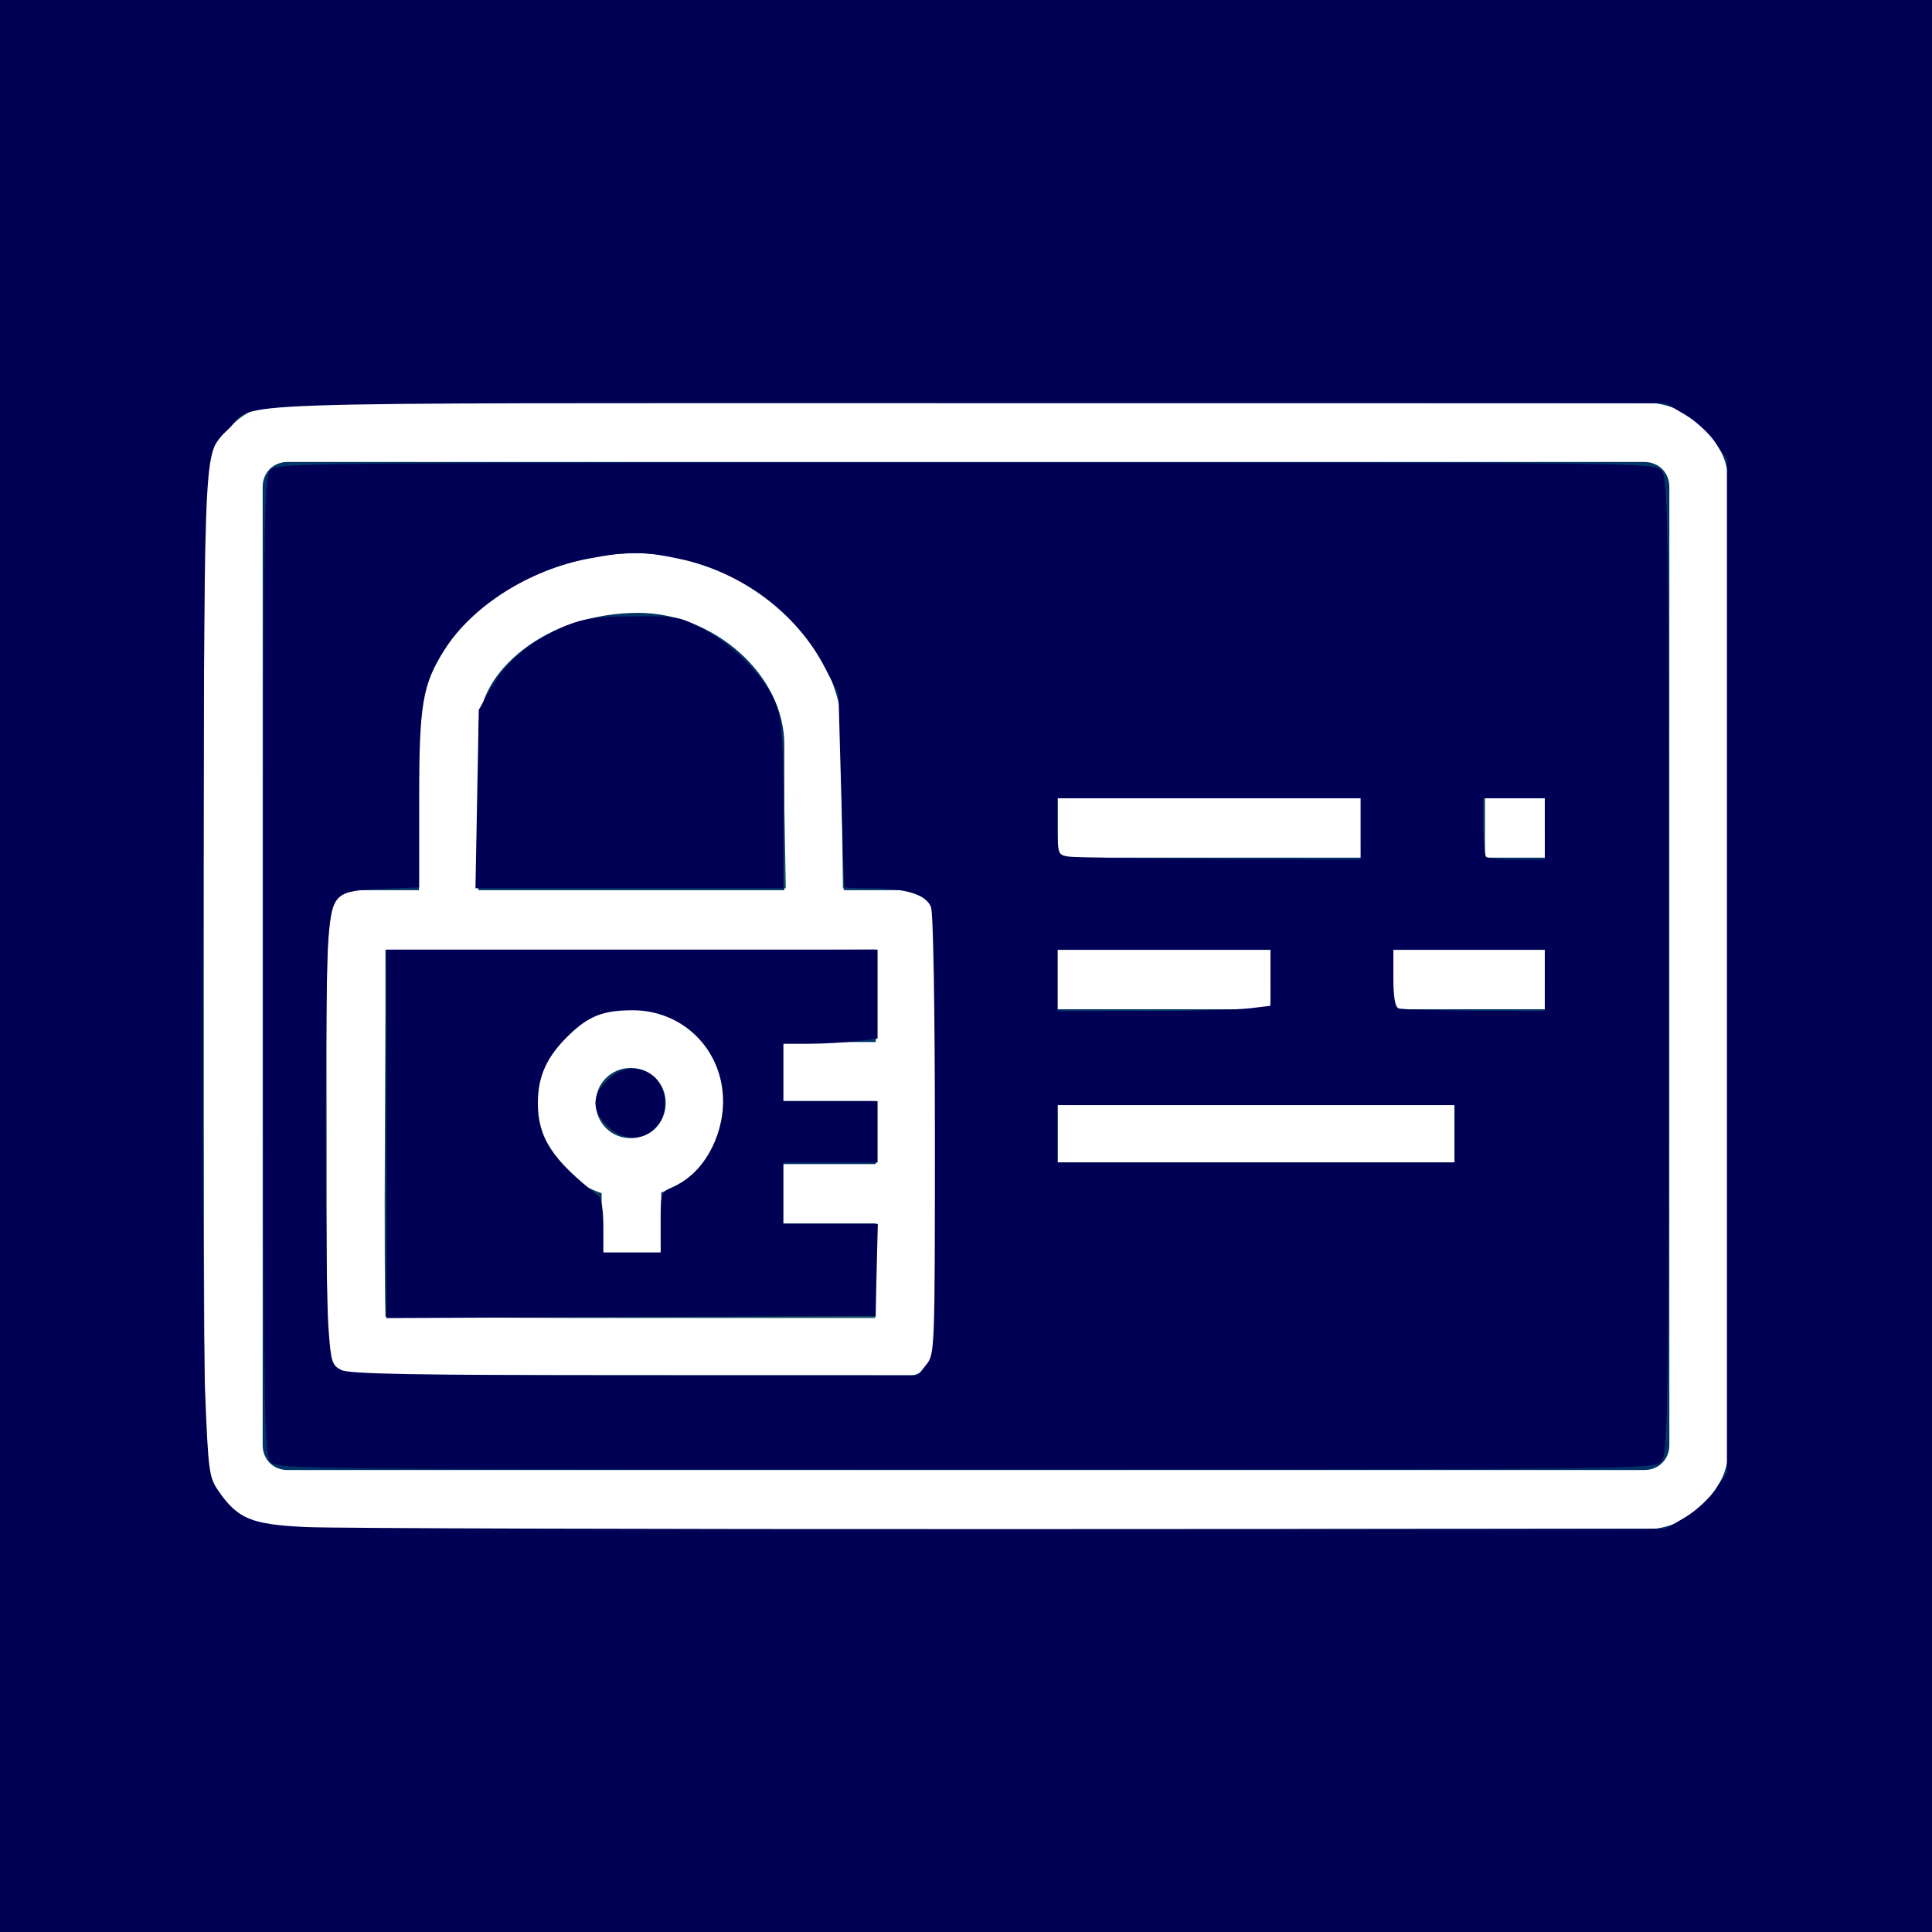 <?xml version="1.0" encoding="UTF-8" standalone="no"?>
<svg
   xmlns:dc="http://purl.org/dc/elements/1.1/"
   xmlns:cc="http://creativecommons.org/ns#"
   xmlns:rdf="http://www.w3.org/1999/02/22-rdf-syntax-ns#"
   xmlns:svg="http://www.w3.org/2000/svg"
   xmlns="http://www.w3.org/2000/svg"
   xmlns:sodipodi="http://sodipodi.sourceforge.net/DTD/sodipodi-0.dtd"
   xmlns:inkscape="http://www.inkscape.org/namespaces/inkscape"
   style="background-color: rgb(255, 255, 255);"
   version="1.1"
   width="79px"
   height="79px"
   viewBox="-0.5 -0.5 79 79"
   content="&lt;mxfile modified=&quot;2019-03-28T15:33:58.590Z&quot; host=&quot;www.draw.io&quot; agent=&quot;Mozilla/5.0 (X11; Ubuntu; Linux x86_64; rv:66.0) Gecko/20100101 Firefox/66.0&quot; version=&quot;10.5.9&quot; etag=&quot;zKY4Gi4h6ZPVWWlyO8nl&quot; type=&quot;google&quot;&gt;&lt;diagram id=&quot;12NFw8aimEbg87Ou2MFV&quot;&gt;jVRNj5wwDP01XFdAujPbY2G/KrVSpT30OMoSA1GTGCWeHeivbzJJZkC7KxUkFL9nx479QsFaPT9ZPo0/UYAq6lLMBbsv6vrrfue/AVgicLuvIjBYKSK0Al7kX0hgmdCjFOA2joSoSE5bsENjoKMNxq3F09atR7XNOvEB3gEvHVfv0d9S0BjRu9vyij+DHMacuSoTo3l2ToAbucDTCmIPBWstIsWVnltQoXe5LzHu8RP2UpgFQ/8TUMeAN66O6WypLlryYfFIShpoL70sC9b0aKhFhfbsw/z7GBI0g+VCwoYrS8Z2uxV3L63fSKLxvEEbOtL0UqmPYhxZ/AMrpj8/nhHcjSBSOW9gSfr5/OCvoH6hk2n7VyRCvXL4puQQCMLJozxZna8KfIJmJK28XaUTJuVVdbZTV0JK7qbYjl7OoY7Gj3IKpJ6HIPobfnJfbiw4PNoOvnehnsabcbX18mo2JGk5cCMOvOvAuYPmxstIn+fYpCn5Q8D86aSri378vQPUQHbxLjkgS27Josy36XSV8P4uQuNKvRnj6dIMl62vuvKLJK1sXiV85lb/AfbwDw==&lt;/diagram&gt;&lt;/mxfile&gt;"
   id="svg15"
   sodipodi:docname="pdacl.svg"
   inkscape:version="0.92.4 (f8dce91, 2019-08-02)">
  <rect x="-0.5" y="-0.5" width="79" height="79" fill="#808080" stroke="none"/>
  <sodipodi:namedview
     pagecolor="#ffffff"
     bordercolor="#666666"
     borderopacity="1"
     objecttolerance="10"
     gridtolerance="10"
     guidetolerance="10"
     inkscape:pageopacity="0"
     inkscape:pageshadow="2"
     inkscape:window-width="1920"
     inkscape:window-height="986"
     id="namedview17"
     showgrid="false"
     inkscape:snap-global="false"
     inkscape:zoom="5.9746835"
     inkscape:cx="10.042373"
     inkscape:cy="39.5"
     inkscape:window-x="1920"
     inkscape:window-y="27"
     inkscape:window-maximized="1"
     inkscape:current-layer="svg15" />
  <defs
     id="defs7">
    <linearGradient
       x1="0%"
       y1="100%"
       x2="0%"
       y2="0%"
       id="mx-gradient-003366-1-003366-1-s-0">
      <stop
         offset="0%"
         style="stop-color:#003366"
         id="stop2" />
      <stop
         offset="100%"
         style="stop-color:#003366"
         id="stop4" />
    </linearGradient>
  </defs>
  <g
     id="g13">
    <path
       d="M 0 0 L 78 0 L 78 78 L 0 78 Z"
       fill="url(#mx-gradient-003366-1-003366-1-s-0)"
       stroke="none"
       pointer-events="none"
       id="path9" />
    <path
       d="M 11.26 15.96 C 9.37 15.96 7.8 17.52 7.8 19.41 L 7.8 58.59 C 7.8 60.48 9.37 62.04 11.26 62.04 L 66.73 62.04 C 68.63 62.04 70.2 60.48 70.2 58.59 L 70.2 19.41 C 70.2 17.52 68.63 15.96 66.73 15.96 Z M 11.26 18.39 L 66.73 18.39 C 67.33 18.39 67.76 18.83 67.76 19.41 L 67.76 58.59 C 67.76 59.17 67.33 59.61 66.73 59.61 L 11.26 59.61 C 10.67 59.61 10.24 59.17 10.24 58.59 L 10.24 19.41 C 10.24 18.83 10.67 18.39 11.26 18.39 Z M 25.6 22.12 C 23.27 22.12 21.09 22.84 19.43 24.11 C 17.78 25.37 16.63 27.24 16.63 29.37 L 16.63 35.9 L 14.05 35.9 C 13.72 35.9 13.41 36.03 13.18 36.26 C 12.96 36.49 12.83 36.8 12.83 37.12 L 12.83 54.56 C 12.83 54.88 12.96 55.19 13.18 55.42 C 13.41 55.65 13.72 55.78 14.05 55.78 L 36.53 55.78 C 36.85 55.78 37.16 55.65 37.39 55.42 C 37.61 55.19 37.74 54.88 37.74 54.56 L 37.74 37.12 C 37.74 36.8 37.61 36.49 37.39 36.26 C 37.16 36.03 36.85 35.9 36.53 35.9 L 34 35.9 L 34 29.95 C 34 25.52 29.96 22.12 25.6 22.12 Z M 25.6 24.56 C 28.66 24.56 31.57 27.07 31.57 29.95 L 31.57 35.9 L 19.06 35.9 L 19.06 29.37 C 19.06 28.1 19.73 26.95 20.92 26.04 C 22.09 25.14 23.79 24.56 25.6 24.56 Z M 42.74 32.13 L 42.74 34.57 L 55.25 34.57 L 55.25 32.13 Z M 60.2 32.13 L 60.2 34.57 L 62.73 34.57 L 62.73 32.13 Z M 15.26 38.34 L 35.31 38.34 L 35.31 42.11 L 31.51 42.11 L 31.51 44.54 L 35.31 44.54 L 35.31 47.1 L 31.48 47.1 L 31.48 49.53 L 35.31 49.53 L 35.31 53.34 L 15.26 53.34 Z M 42.7 38.34 L 42.7 40.77 L 51.45 40.77 L 51.45 38.34 Z M 56.45 38.34 L 56.45 40.77 L 62.74 40.77 L 62.74 38.34 Z M 25.29 40.73 C 23.18 40.73 21.42 42.48 21.42 44.6 C 21.42 46.31 22.56 47.78 24.1 48.29 L 24.1 50.77 L 26.54 50.77 L 26.54 48.26 C 28.06 47.74 29.16 46.29 29.16 44.6 C 29.16 42.48 27.41 40.73 25.29 40.73 Z M 25.29 43.17 C 26.1 43.17 26.72 43.8 26.72 44.6 C 26.72 45.41 26.1 46.04 25.29 46.04 C 24.49 46.04 23.86 45.41 23.86 44.6 C 23.86 43.8 24.49 43.17 25.29 43.17 Z M 42.74 44.6 L 42.74 47.04 L 58.97 47.04 L 58.97 44.6 Z"
       fill="#ffffff"
       stroke="none"
       pointer-events="none"
       id="path11" />
  </g>
  <path
     style="opacity:0.953;fill:#0a495a;fill-opacity:1;fill-rule:evenodd;stroke:none;stroke-width:2.318;stroke-miterlimit:4;stroke-dasharray:none;stroke-opacity:1"
     d="M -0.031,39 V 0.002 H 38.967 77.964 V 39 77.998 H 38.967 -0.031 Z M 68.462,61.549 c 0.513,-0.301 0.954,-0.743 1.255,-1.255 l 0.465,-0.791 V 39 18.497 L 69.717,17.706 c -0.301,-0.513 -0.743,-0.954 -1.255,-1.255 l -0.791,-0.465 -28.345,-0.044 c -19.463,-0.03 -28.55,0.011 -29,0.133 C 9.518,16.293 8.59,17.087 8.16,17.93 7.844,18.55 7.835,19.104 7.835,39 c 0,19.777 0.01,20.453 0.319,21.054 0.428,0.832 1.176,1.518 1.963,1.799 0.542,0.194 5.235,0.226 29.1,0.196 l 28.453,-0.035 z"
     id="path826"
     inkscape:connector-curvature="0" />
  <path
     style="opacity:0.953;fill:#0a495a;fill-opacity:1;fill-rule:evenodd;stroke:none;stroke-width:2.318;stroke-miterlimit:4;stroke-dasharray:none;stroke-opacity:1"
     d="M 11.109,59.824 C 10.873,59.588 10.846,57.514 10.846,39.5 c 0,-18.014 0.027,-20.088 0.263,-20.324 0.237,-0.237 3.041,-0.263 28.37,-0.263 27.884,0 28.109,0.003 28.441,0.335 0.331,0.331 0.335,0.558 0.335,20.252 0,19.694 -0.004,19.921 -0.335,20.252 -0.332,0.332 -0.558,0.335 -28.441,0.335 -25.328,0 -28.133,-0.026 -28.37,-0.263 z m 26.839,-4.028 c 0.341,-0.434 0.347,-0.59 0.347,-9.365 0,-6.184 -0.057,-9.049 -0.186,-9.332 -0.269,-0.591 -0.831,-0.78 -2.322,-0.78 h -1.32 l -0.053,-3.896 -0.053,-3.896 -0.573,-1.167 c -0.705,-1.435 -2.202,-2.97 -3.627,-3.719 -5.073,-2.666 -11.987,0.16 -12.953,5.295 -0.093,0.496 -0.17,2.352 -0.17,4.126 v 3.224 l -1.521,0.059 c -2.371,0.091 -2.161,-0.884 -2.161,10.036 0,8.964 0.008,9.195 0.335,9.522 0.328,0.328 0.558,0.335 12.122,0.335 h 11.788 z m 21.569,-9.476 -0.049,-1.213 H 51.35 43.232 l -0.049,1.213 -0.049,1.213 H 51.35 59.566 Z m -7.532,-6.276 0.049,-1.213 h -4.443 -4.443 v 1.258 1.258 l 4.394,-0.045 4.394,-0.045 z m 11.248,0.042 V 38.831 H 60.053 56.873 v 1.144 c 0,0.629 0.05,1.194 0.112,1.255 0.061,0.061 1.492,0.112 3.18,0.112 h 3.069 z m -7.532,-6.193 v -1.255 h -6.276 -6.276 v 1.144 c 0,0.629 0.05,1.194 0.112,1.255 0.061,0.061 2.886,0.112 6.276,0.112 h 6.165 z m 7.532,0 v -1.255 h -1.255 -1.255 v 1.255 1.255 h 1.255 1.255 z"
     id="path828"
     inkscape:connector-curvature="0"
     transform="translate(-0.5,-0.5)" />
  <path
     style="opacity:0.953;fill:#0a495a;fill-opacity:1;fill-rule:evenodd;stroke:none;stroke-width:2.318;stroke-miterlimit:4;stroke-dasharray:none;stroke-opacity:1"
     d="m 19.556,32.847 c 0.005,-2.461 0.073,-3.656 0.231,-4.101 0.484,-1.356 1.712,-2.492 3.419,-3.164 0.755,-0.297 1.298,-0.374 2.702,-0.382 1.615,-0.009 1.838,0.03 2.758,0.48 1.218,0.597 2.385,1.734 2.934,2.857 0.386,0.79 0.412,1.032 0.47,4.31 l 0.061,3.473 H 25.84 19.549 Z"
     id="path830"
     inkscape:connector-curvature="0"
     transform="translate(-0.5,-0.5)" />
  <path
     style="opacity:0.953;fill:#0a495a;fill-opacity:1;fill-rule:evenodd;stroke:none;stroke-width:2.318;stroke-miterlimit:4;stroke-dasharray:none;stroke-opacity:1"
     d="m 25.156,46.336 c -0.507,-0.277 -0.753,-0.658 -0.753,-1.164 0,-0.684 0.158,-0.973 0.681,-1.243 0.666,-0.344 1.07,-0.306 1.602,0.152 1.22,1.05 -0.121,3.026 -1.53,2.255 z"
     id="path832"
     inkscape:connector-curvature="0"
     transform="translate(-0.5,-0.5)" />
  <path
     style="opacity:0.953;fill:#0a495a;fill-opacity:1;fill-rule:evenodd;stroke:none;stroke-width:2.318;stroke-miterlimit:4;stroke-dasharray:none;stroke-opacity:1"
     d="m 15.776,53.685 c -0.044,-0.115 -0.061,-3.486 -0.037,-7.49 l 0.044,-7.281 10.001,-0.043 10.001,-0.043 v 1.837 1.837 l -1.883,0.047 -1.883,0.047 -0.049,1.213 -0.049,1.213 h 1.932 1.932 v 1.255 1.255 h -1.925 -1.925 v 1.255 1.255 h 1.925 1.925 v 1.925 1.925 h -9.964 c -7.817,0 -9.981,-0.045 -10.044,-0.209 z m 11.305,-3.686 v -1.217 l 0.599,-0.323 c 1.21,-0.651 1.935,-1.908 1.935,-3.352 0,-2.543 -2.275,-4.35 -4.733,-3.76 -0.673,0.161 -1.067,0.402 -1.746,1.064 -1.189,1.16 -1.497,2.301 -1.04,3.849 0.221,0.749 1.757,2.446 2.212,2.446 0.214,0 0.262,0.228 0.262,1.255 v 1.255 h 1.255 1.255 z"
     id="path834"
     inkscape:connector-curvature="0"
     transform="translate(-0.5,-0.5)" />
  <rect
     style="fill:none;fill-rule:evenodd;stroke:#0a495a;stroke-width:0.993;stroke-opacity:1"
     id="rect836"
     width="78.84"
     height="78.84"
     x="-0.504"
     y="-0.336" />
  <path
     style="opacity:1;fill:#000055;fill-opacity:1;fill-rule:evenodd;stroke:none;stroke-width:1.433;stroke-miterlimit:4;stroke-dasharray:none;stroke-dashoffset:0;stroke-opacity:1;paint-order:stroke fill markers"
     d="M -0.435,39.584 V -0.335 H 39.4 79.234 V 39.584 79.502 H 39.4 -0.435 Z M 68.903,62.044 c 0.439,-0.258 1.004,-0.78 1.255,-1.159 l 0.457,-0.69 V 39.5 18.805 l -0.457,-0.69 c -0.251,-0.379 -0.816,-0.901 -1.255,-1.159 L 68.104,16.486 H 39.483 c -31.625,0 -28.981,-0.091 -30.112,1.031 -1.056,1.047 -0.996,-0.013 -1.062,18.803 -0.033,9.436 0.002,18.707 0.078,20.603 0.13,3.245 0.161,3.481 0.539,4.032 0.791,1.154 1.339,1.381 3.598,1.487 1.112,0.052 14.073,0.09 28.802,0.084 l 26.78,-0.012 0.799,-0.47 z"
     id="path823"
     inkscape:connector-curvature="0"
     transform="translate(-0.5,-0.5)" />
  <path
     style="opacity:1;fill:#000055;fill-opacity:1;fill-rule:evenodd;stroke:none;stroke-width:1.433;stroke-miterlimit:4;stroke-dasharray:none;stroke-dashoffset:0;stroke-opacity:1;paint-order:stroke fill markers"
     d="m 11.056,59.781 c -0.254,-0.281 -0.277,-1.931 -0.277,-20.31 0,-19.167 0.013,-20.015 0.306,-20.281 0.282,-0.255 2.495,-0.277 28.427,-0.277 27.741,0 28.125,0.004 28.419,0.329 0.282,0.311 0.298,1.392 0.296,20.259 -0.001,18.834 -0.018,19.949 -0.298,20.258 -0.292,0.323 -0.718,0.327 -28.447,0.327 -27.059,0 -28.161,-0.012 -28.427,-0.306 z m 26.825,-3.984 c 0.341,-0.434 0.347,-0.59 0.347,-9.362 0,-5.245 -0.066,-9.094 -0.159,-9.34 -0.197,-0.517 -1.013,-0.772 -2.477,-0.773 -0.575,-5.02e-4 -1.056,-0.02 -1.067,-0.043 -0.012,-0.023 -0.07,-1.812 -0.13,-3.975 L 34.285,28.37 33.725,27.287 c -1.148,-2.219 -3.405,-3.901 -5.958,-4.439 -1.481,-0.312 -2.08,-0.313 -3.709,-0.004 -2.419,0.459 -4.742,1.931 -5.882,3.726 -0.901,1.418 -1.037,2.228 -1.037,6.165 v 3.551 l -1.501,0.059 c -1.935,0.075 -2.054,0.185 -2.208,2.029 -0.144,1.732 -0.143,13.92 0.002,15.934 0.099,1.383 0.141,1.519 0.526,1.713 0.324,0.164 3.02,0.211 11.997,0.213 l 11.578,0.003 0.347,-0.441 z m 21.603,-9.434 v -1.172 h -8.118 -8.118 v 1.172 1.172 h 8.118 8.118 z m -8.41,-5.13 0.879,-0.106 v -1.148 -1.148 h -4.352 -4.352 v 1.255 1.255 l 3.473,-0.002 c 1.91,-8.37e-4 3.868,-0.049 4.352,-0.107 z m 12.093,-1.147 v -1.255 h -3.096 -3.096 v 1.158 c 0,0.77 0.07,1.186 0.209,1.242 0.115,0.046 1.508,0.09 3.096,0.098 l 2.887,0.013 z m -7.532,-6.193 v -1.255 h -6.193 -6.193 v 1.16 c 0,1.138 0.009,1.162 0.46,1.23 0.253,0.038 3.04,0.081 6.193,0.095 l 5.733,0.025 z m 7.532,0 v -1.255 h -1.255 -1.255 v 1.144 c 0,0.629 0.05,1.194 0.112,1.255 0.061,0.061 0.626,0.112 1.255,0.112 h 1.144 z"
     id="path825"
     inkscape:connector-curvature="0"
     transform="translate(-0.5,-0.5)" />
  <path
     style="opacity:1;fill:#000055;fill-opacity:1;fill-rule:evenodd;stroke:none;stroke-width:1.433;stroke-miterlimit:4;stroke-dasharray:none;stroke-dashoffset:0;stroke-opacity:1;paint-order:stroke fill markers"
     d="m 19.51,32.673 0.068,-3.647 0.513,-0.914 c 0.596,-1.062 1.742,-2.008 3.074,-2.537 0.743,-0.295 1.276,-0.368 2.762,-0.375 1.786,-0.009 1.872,0.007 2.896,0.562 1.295,0.702 2.583,2.073 2.944,3.134 0.211,0.62 0.269,1.499 0.269,4.107 v 3.318 h -6.297 -6.297 z"
     id="path827"
     inkscape:connector-curvature="0"
     transform="translate(-0.5,-0.5)" />
  <path
     style="opacity:1;fill:#000055;fill-opacity:1;fill-rule:evenodd;stroke:none;stroke-width:1.433;stroke-miterlimit:4;stroke-dasharray:none;stroke-dashoffset:0;stroke-opacity:1;paint-order:stroke fill markers"
     d="m 24.825,46.04 c -0.635,-0.635 -0.635,-1.232 0,-1.867 0.944,-0.944 2.356,-0.384 2.356,0.933 0,1.318 -1.412,1.877 -2.356,0.933 z"
     id="path829"
     inkscape:connector-curvature="0"
     transform="translate(-0.5,-0.5)" />
  <path
     style="opacity:1;fill:#000055;fill-opacity:1;fill-rule:evenodd;stroke:none;stroke-width:1.433;stroke-miterlimit:4;stroke-dasharray:none;stroke-dashoffset:0;stroke-opacity:1;paint-order:stroke fill markers"
     d="m 15.8,46.364 v -7.533 h 10.042 10.042 v 1.818 1.818 l -0.879,0.106 c -0.483,0.058 -1.349,0.106 -1.925,0.107 l -1.046,0.002 v 1.172 1.172 h 1.925 1.925 v 1.255 1.255 h -1.925 -1.925 v 1.255 1.255 h 1.93 1.93 l -0.047,1.883 -0.047,1.883 L 25.801,53.854 15.8,53.897 Z m 11.214,3.618 c 0,-1.202 0.013,-1.24 0.48,-1.434 1.201,-0.498 2.081,-2.001 2.072,-3.54 -0.013,-2.084 -1.636,-3.703 -3.708,-3.698 -1.191,0.003 -1.781,0.232 -2.582,1.004 -0.914,0.88 -1.283,1.683 -1.283,2.794 0,1.408 0.593,2.317 2.469,3.783 0.129,0.101 0.209,0.579 0.209,1.245 v 1.081 h 1.172 1.172 z"
     id="path831"
     inkscape:connector-curvature="0"
     transform="translate(-0.5,-0.5)" />
</svg>
